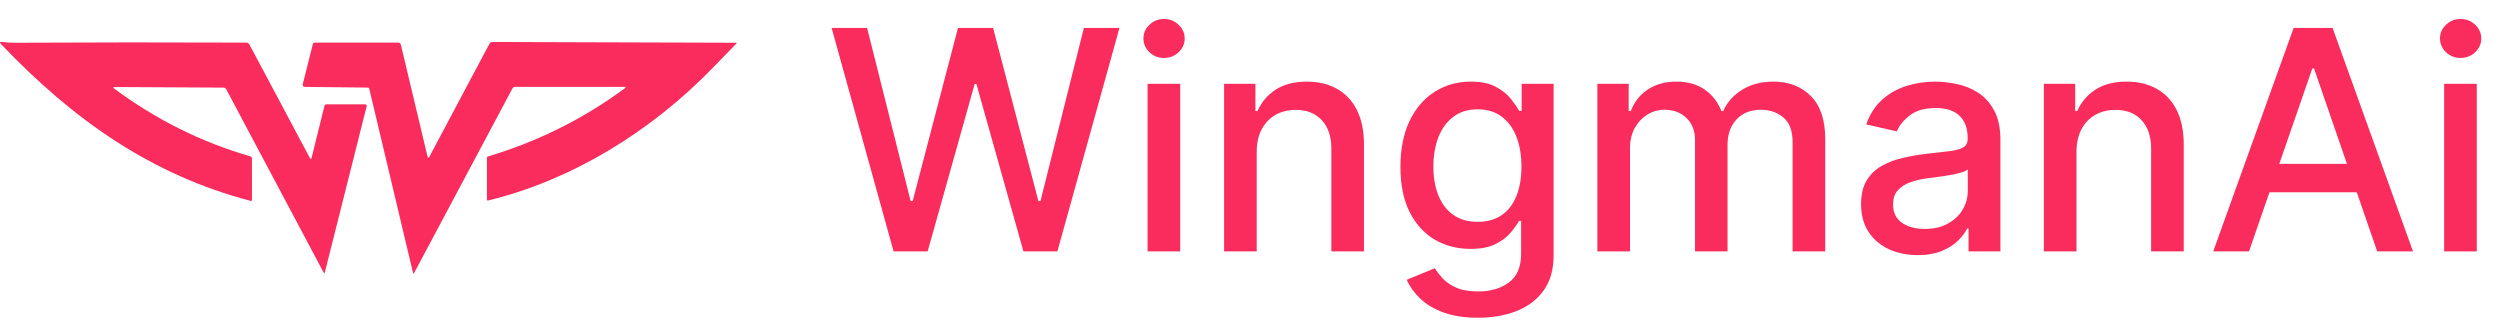 <svg width="179" height="23" viewBox="0 0 179 23" fill="none" xmlns="http://www.w3.org/2000/svg">
<path d="M63.981 18L59.544 2H62.083L65.2 14.391H65.349L68.591 2H71.106L74.349 14.398H74.497L77.606 2H80.153L75.708 18H73.278L69.911 6.016H69.786L66.419 18H63.981ZM82.167 18V6H84.503V18H82.167ZM83.347 4.148C82.94 4.148 82.591 4.013 82.3 3.742C82.013 3.466 81.87 3.138 81.87 2.758C81.87 2.372 82.013 2.044 82.3 1.773C82.591 1.497 82.94 1.359 83.347 1.359C83.753 1.359 84.099 1.497 84.386 1.773C84.677 2.044 84.823 2.372 84.823 2.758C84.823 3.138 84.677 3.466 84.386 3.742C84.099 4.013 83.753 4.148 83.347 4.148ZM89.981 10.875V18H87.645V6H89.888V7.953H90.036C90.312 7.318 90.745 6.807 91.333 6.422C91.927 6.036 92.674 5.844 93.575 5.844C94.393 5.844 95.109 6.016 95.724 6.359C96.338 6.698 96.815 7.203 97.153 7.875C97.492 8.547 97.661 9.378 97.661 10.367V18H95.325V10.648C95.325 9.779 95.099 9.099 94.645 8.609C94.192 8.115 93.57 7.867 92.778 7.867C92.237 7.867 91.755 7.984 91.333 8.219C90.916 8.453 90.586 8.797 90.341 9.25C90.101 9.698 89.981 10.24 89.981 10.875ZM105.825 22.75C104.872 22.75 104.052 22.625 103.364 22.375C102.682 22.125 102.125 21.794 101.692 21.383C101.26 20.971 100.937 20.521 100.724 20.031L102.731 19.203C102.872 19.432 103.06 19.674 103.294 19.93C103.534 20.19 103.856 20.412 104.263 20.594C104.674 20.776 105.203 20.867 105.849 20.867C106.734 20.867 107.466 20.651 108.044 20.219C108.622 19.792 108.911 19.109 108.911 18.172V15.812H108.763C108.622 16.068 108.419 16.352 108.153 16.664C107.893 16.977 107.534 17.247 107.075 17.477C106.617 17.706 106.021 17.82 105.286 17.82C104.338 17.82 103.484 17.599 102.724 17.156C101.968 16.708 101.369 16.049 100.927 15.18C100.489 14.305 100.271 13.229 100.271 11.953C100.271 10.677 100.487 9.583 100.919 8.672C101.356 7.76 101.955 7.062 102.716 6.578C103.476 6.089 104.338 5.844 105.302 5.844C106.047 5.844 106.648 5.969 107.106 6.219C107.565 6.464 107.922 6.75 108.177 7.078C108.437 7.406 108.638 7.695 108.778 7.945H108.95V6H111.239V18.266C111.239 19.297 111 20.143 110.521 20.805C110.041 21.466 109.393 21.956 108.575 22.273C107.763 22.591 106.846 22.75 105.825 22.75ZM105.802 15.883C106.474 15.883 107.041 15.727 107.505 15.414C107.974 15.096 108.328 14.643 108.567 14.055C108.812 13.461 108.935 12.75 108.935 11.922C108.935 11.115 108.815 10.404 108.575 9.789C108.336 9.174 107.984 8.695 107.521 8.352C107.057 8.003 106.484 7.828 105.802 7.828C105.099 7.828 104.513 8.01 104.044 8.375C103.575 8.734 103.221 9.224 102.981 9.844C102.747 10.463 102.63 11.156 102.63 11.922C102.63 12.708 102.75 13.398 102.989 13.992C103.229 14.586 103.583 15.05 104.052 15.383C104.526 15.716 105.109 15.883 105.802 15.883ZM114.372 18V6H116.614V7.953H116.763C117.013 7.292 117.422 6.776 117.989 6.406C118.557 6.031 119.237 5.844 120.028 5.844C120.83 5.844 121.502 6.031 122.044 6.406C122.591 6.781 122.994 7.297 123.255 7.953H123.38C123.666 7.312 124.122 6.802 124.747 6.422C125.372 6.036 126.117 5.844 126.981 5.844C128.07 5.844 128.958 6.185 129.646 6.867C130.338 7.549 130.685 8.578 130.685 9.953V18H128.349V10.172C128.349 9.359 128.127 8.771 127.685 8.406C127.242 8.042 126.713 7.859 126.099 7.859C125.338 7.859 124.747 8.094 124.325 8.562C123.903 9.026 123.692 9.622 123.692 10.352V18H121.364V10.023C121.364 9.372 121.161 8.849 120.755 8.453C120.349 8.057 119.82 7.859 119.169 7.859C118.726 7.859 118.317 7.977 117.942 8.211C117.573 8.44 117.273 8.76 117.044 9.172C116.82 9.583 116.708 10.06 116.708 10.602V18H114.372ZM137.308 18.266C136.547 18.266 135.86 18.125 135.245 17.844C134.631 17.557 134.144 17.143 133.784 16.602C133.43 16.06 133.253 15.396 133.253 14.609C133.253 13.932 133.383 13.375 133.644 12.938C133.904 12.5 134.256 12.154 134.698 11.898C135.141 11.643 135.636 11.45 136.183 11.32C136.729 11.19 137.287 11.091 137.854 11.023C138.573 10.94 139.157 10.872 139.604 10.82C140.052 10.763 140.378 10.672 140.581 10.547C140.784 10.422 140.886 10.219 140.886 9.938V9.883C140.886 9.201 140.693 8.672 140.308 8.297C139.927 7.922 139.36 7.734 138.604 7.734C137.818 7.734 137.198 7.909 136.745 8.258C136.297 8.602 135.987 8.984 135.815 9.406L133.62 8.906C133.881 8.177 134.261 7.589 134.761 7.141C135.266 6.688 135.847 6.359 136.503 6.156C137.159 5.948 137.849 5.844 138.573 5.844C139.052 5.844 139.56 5.901 140.097 6.016C140.638 6.125 141.144 6.328 141.612 6.625C142.086 6.922 142.474 7.346 142.776 7.898C143.078 8.445 143.229 9.156 143.229 10.031V18H140.948V16.359H140.854C140.703 16.662 140.477 16.958 140.175 17.25C139.873 17.542 139.485 17.784 139.011 17.977C138.537 18.169 137.969 18.266 137.308 18.266ZM137.815 16.391C138.461 16.391 139.013 16.263 139.472 16.008C139.935 15.753 140.287 15.419 140.526 15.008C140.771 14.591 140.894 14.146 140.894 13.672V12.125C140.81 12.208 140.649 12.287 140.409 12.359C140.175 12.427 139.907 12.487 139.604 12.539C139.302 12.586 139.008 12.63 138.722 12.672C138.435 12.708 138.196 12.74 138.003 12.766C137.55 12.823 137.136 12.919 136.761 13.055C136.391 13.19 136.094 13.385 135.87 13.641C135.651 13.891 135.542 14.224 135.542 14.641C135.542 15.219 135.756 15.656 136.183 15.953C136.61 16.245 137.154 16.391 137.815 16.391ZM148.677 10.875V18H146.341V6H148.583V7.953H148.731C149.007 7.318 149.44 6.807 150.028 6.422C150.622 6.036 151.369 5.844 152.271 5.844C153.088 5.844 153.804 6.016 154.419 6.359C155.034 6.698 155.51 7.203 155.849 7.875C156.187 8.547 156.356 9.378 156.356 10.367V18H154.021V10.648C154.021 9.779 153.794 9.099 153.341 8.609C152.888 8.115 152.265 7.867 151.474 7.867C150.932 7.867 150.45 7.984 150.028 8.219C149.612 8.453 149.281 8.797 149.036 9.25C148.797 9.698 148.677 10.24 148.677 10.875ZM161.028 18H158.466L164.224 2H167.013L172.771 18H170.208L165.685 4.906H165.56L161.028 18ZM161.458 11.734H169.771V13.766H161.458V11.734ZM175.001 18V6H177.337V18H175.001ZM176.181 4.148C175.774 4.148 175.425 4.013 175.134 3.742C174.847 3.466 174.704 3.138 174.704 2.758C174.704 2.372 174.847 2.044 175.134 1.773C175.425 1.497 175.774 1.359 176.181 1.359C176.587 1.359 176.933 1.497 177.22 1.773C177.511 2.044 177.657 2.372 177.657 2.758C177.657 3.138 177.511 3.466 177.22 3.742C176.933 4.013 176.587 4.148 176.181 4.148Z" fill="#F92C5D"/>
<path d="M22.189 11.316C22.241 11.414 22.282 11.408 22.31 11.298L23.234 7.575C23.241 7.545 23.259 7.518 23.283 7.498C23.307 7.479 23.337 7.468 23.368 7.468H26.151C26.167 7.468 26.183 7.472 26.198 7.48C26.212 7.487 26.225 7.498 26.235 7.511C26.244 7.525 26.251 7.541 26.254 7.557C26.258 7.574 26.257 7.591 26.253 7.608L23.264 19.481C23.241 19.575 23.206 19.58 23.161 19.495L16.206 6.406C16.184 6.366 16.153 6.333 16.116 6.31C16.078 6.287 16.036 6.274 15.992 6.274L8.208 6.231C8.086 6.23 8.074 6.266 8.174 6.34C11.169 8.562 14.419 10.181 17.926 11.195C17.959 11.204 17.988 11.225 18.008 11.253C18.029 11.282 18.04 11.316 18.04 11.352V14.318C18.04 14.328 18.038 14.339 18.033 14.348C18.029 14.358 18.022 14.367 18.014 14.373C18.006 14.38 17.996 14.385 17.986 14.387C17.976 14.39 17.965 14.389 17.955 14.387C10.82 12.516 5.238 8.572 0.078 3.167C-0.047 3.037 -0.022 2.983 0.152 3.005C0.464 3.043 0.776 3.061 1.088 3.06C6.527 3.031 12.044 3.028 17.64 3.051C17.684 3.051 17.728 3.064 17.767 3.088C17.806 3.112 17.838 3.147 17.86 3.188L22.189 11.316Z" fill="#F92C5D"/>
<path d="M26.336 6.271L21.82 6.222C21.797 6.222 21.775 6.217 21.755 6.206C21.735 6.196 21.717 6.181 21.703 6.163C21.69 6.144 21.68 6.123 21.676 6.1C21.671 6.077 21.672 6.054 21.677 6.031L22.403 3.139C22.409 3.113 22.424 3.09 22.444 3.074C22.464 3.058 22.488 3.049 22.513 3.05H28.514C28.558 3.05 28.6 3.065 28.635 3.093C28.669 3.121 28.693 3.161 28.704 3.205L30.608 11.197C30.638 11.326 30.684 11.333 30.747 11.216L35.039 3.142C35.062 3.101 35.094 3.066 35.133 3.042C35.173 3.018 35.217 3.005 35.263 3.005L52.696 3.06C52.752 3.06 52.76 3.081 52.719 3.123C52.164 3.695 51.61 4.267 51.055 4.839C46.63 9.397 41.004 12.88 34.949 14.357C34.939 14.36 34.928 14.36 34.918 14.357C34.908 14.354 34.898 14.35 34.89 14.343C34.882 14.336 34.876 14.327 34.871 14.317C34.867 14.307 34.864 14.297 34.864 14.286V11.316C34.864 11.29 34.873 11.263 34.888 11.242C34.903 11.221 34.925 11.206 34.949 11.198C38.512 10.133 41.773 8.509 44.73 6.326C44.827 6.254 44.817 6.219 44.7 6.219H36.868C36.833 6.219 36.798 6.229 36.767 6.248C36.736 6.267 36.711 6.295 36.693 6.328L29.641 19.565C29.613 19.618 29.592 19.615 29.577 19.556L26.441 6.363C26.435 6.337 26.421 6.314 26.402 6.297C26.383 6.28 26.36 6.271 26.336 6.271Z" fill="#F92C5D"/>
</svg>
